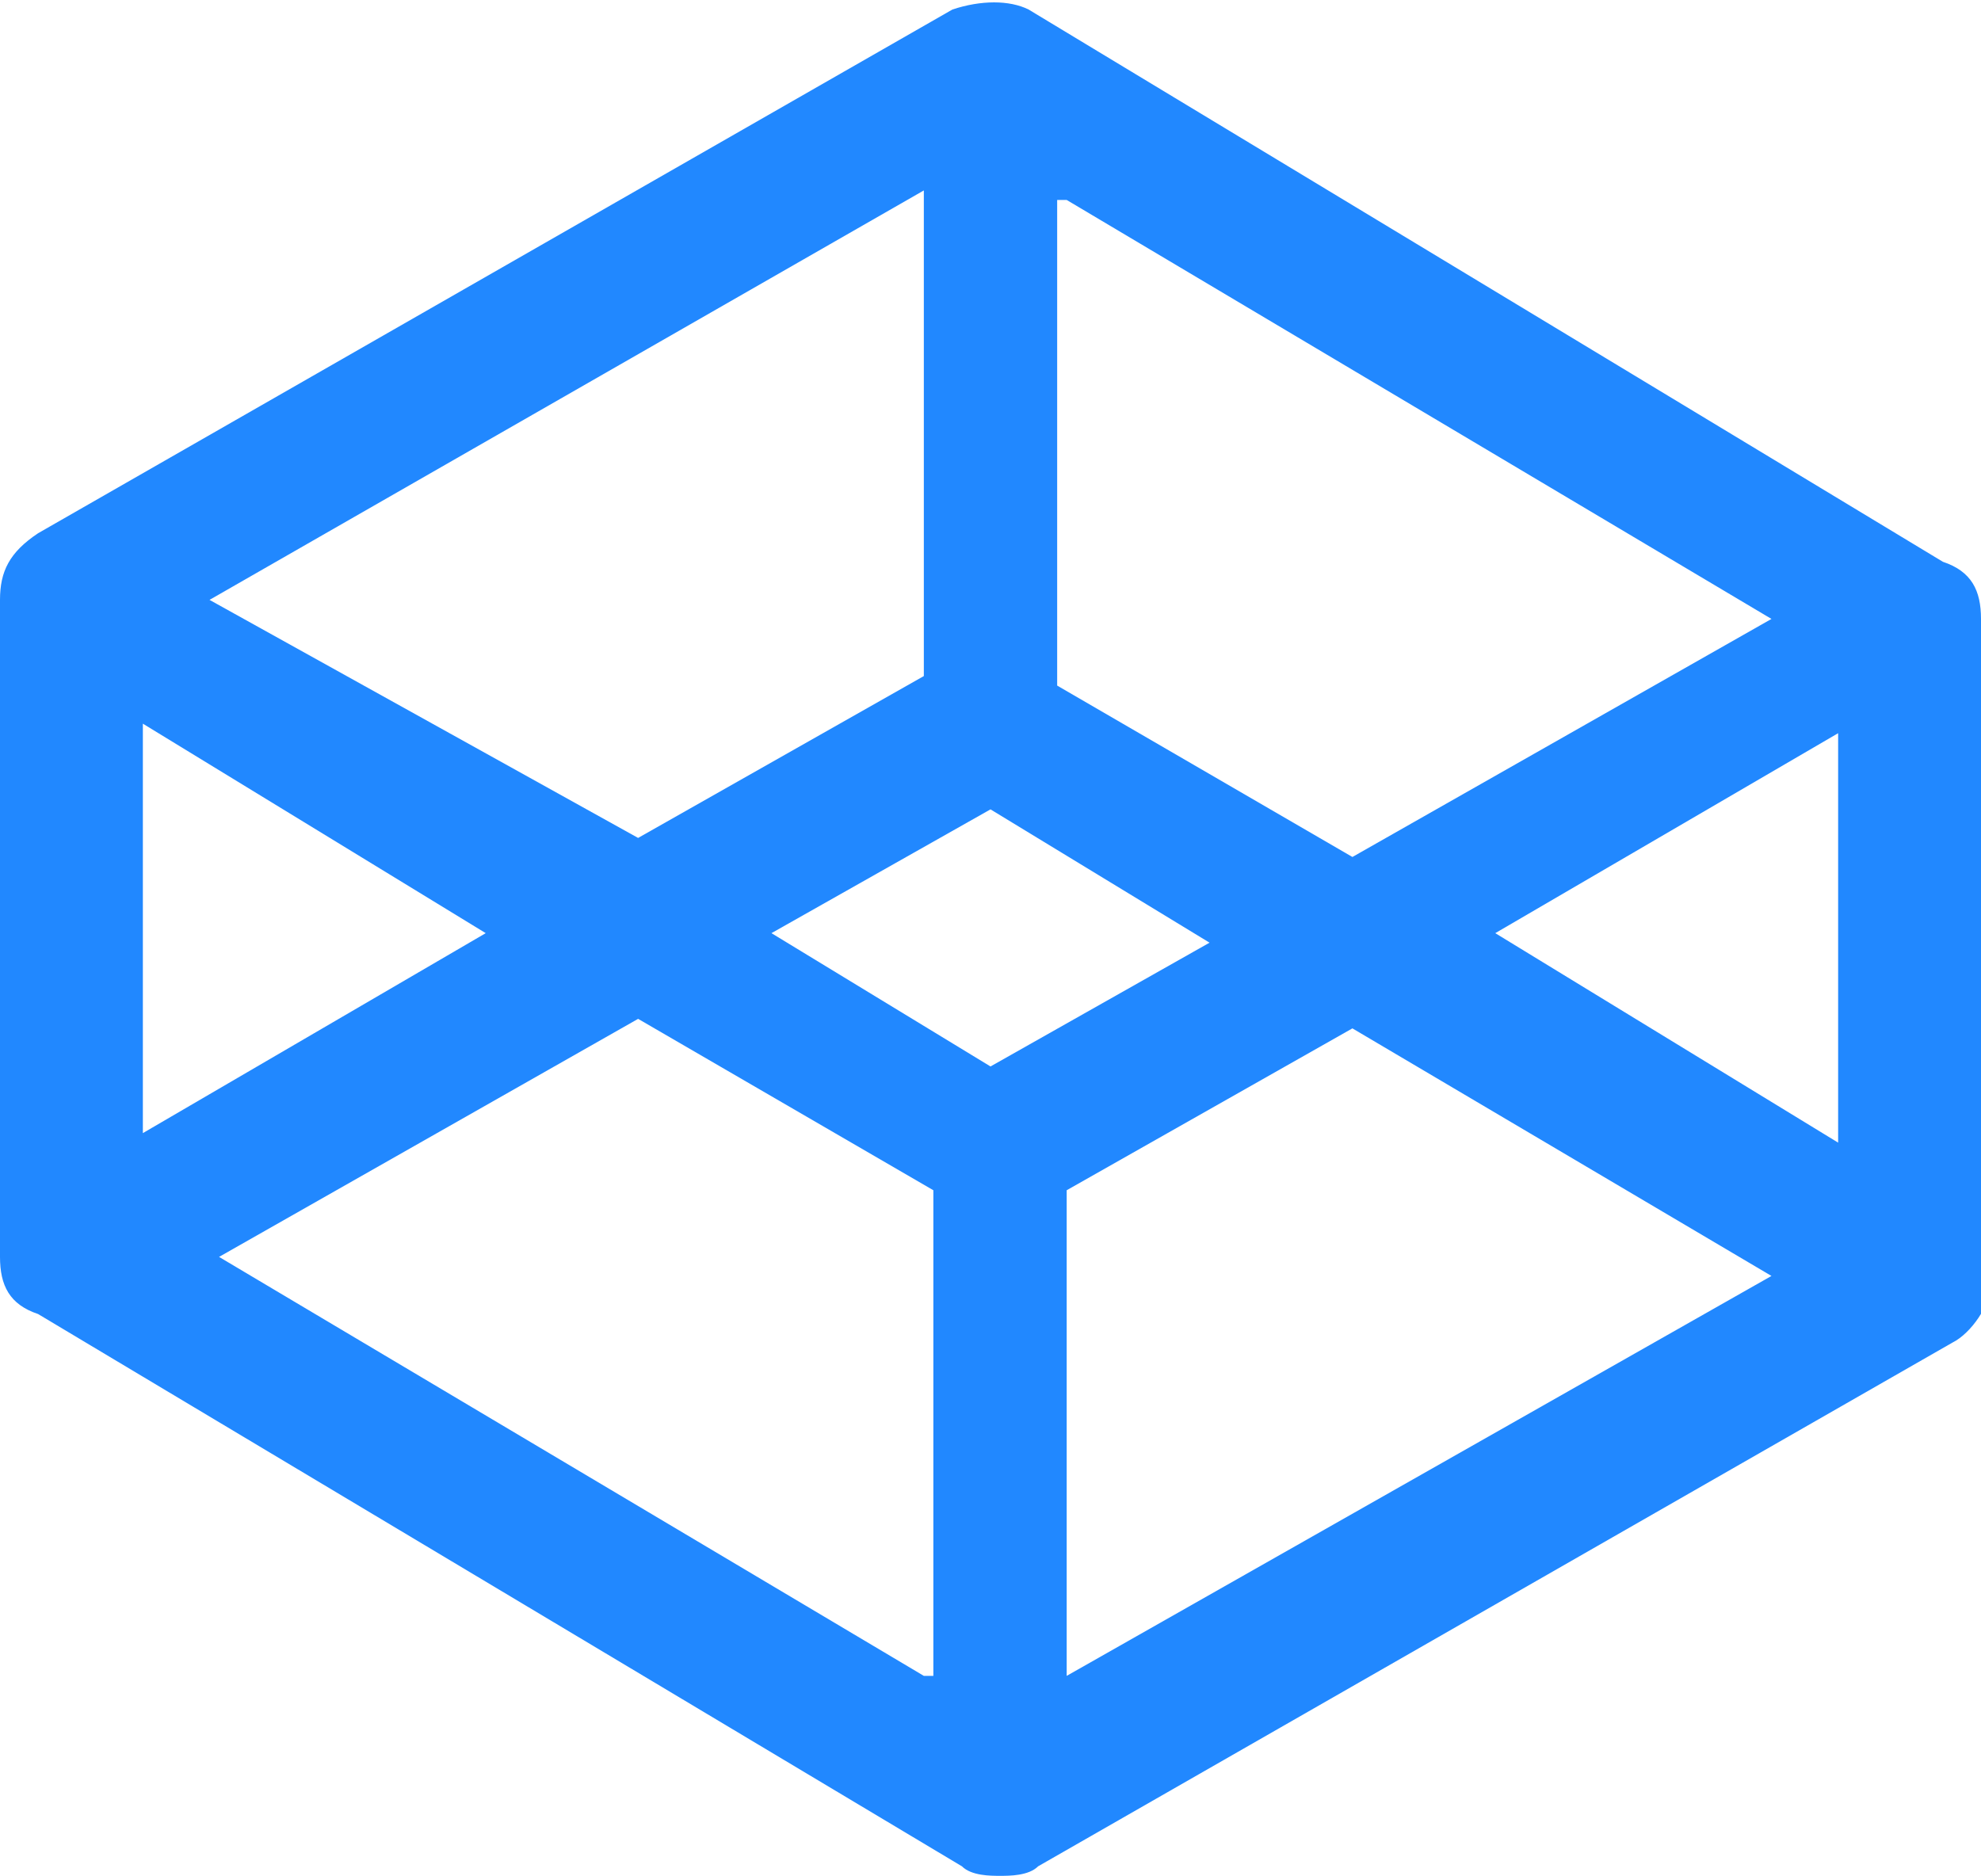 <?xml version="1.0" encoding="utf-8"?>
<!-- Generator: Adobe Illustrator 24.0.2, SVG Export Plug-In . SVG Version: 6.00 Build 0)  -->
<svg version="1.1" id="Layer_1" xmlns="http://www.w3.org/2000/svg" xmlns:xlink="http://www.w3.org/1999/xlink" x="0px" y="0px"
	 viewBox="0 0 20.8 19.7" style="enable-background:new 0 0 20.8 19.7;" xml:space="preserve">
<style type="text/css">
	.st0{fill:none;stroke:#000000;stroke-miterlimit:10;}
	.st1{fill:#2188FF;}
</style>
<path class="st0" d="M-13.6,0.8"/>
<path class="st1" d="M20.8,6.5c0-0.3-0.1-0.5-0.4-0.6l-9.6-5.8C10.6,0,10.3,0,10,0.1L0.4,5.6C0.1,5.8,0,6,0,6.3c0,0,0,0,0,0h0v6.9h0
	c0,0.3,0.1,0.5,0.4,0.6l9.7,5.8c0.1,0.1,0.3,0.1,0.4,0.1c0.1,0,0.3,0,0.4-0.1l9.6-5.5c0.2-0.1,0.4-0.4,0.4-0.6c0,0,0,0,0,0h0
	L20.8,6.5L20.8,6.5z M19.3,12l-3.6-2.2l3.6-2.1V12z M11.2,2.1l7.4,4.4L14.2,9l-3.1-1.8V2.1z M9.7,2v5.1l-3,1.7L2.2,6.3L9.7,2z
	 M1.5,7.6l3.6,2.2l-3.6,2.1V7.6z M9.7,17.6l-7.4-4.4l4.4-2.5l3.1,1.8V17.6z M10.4,11.2L8.1,9.8l2.3-1.3l2.3,1.4L10.4,11.2z
	 M11.2,17.6v-5.1l3-1.7l4.4,2.6L11.2,17.6z"/>
</svg>
